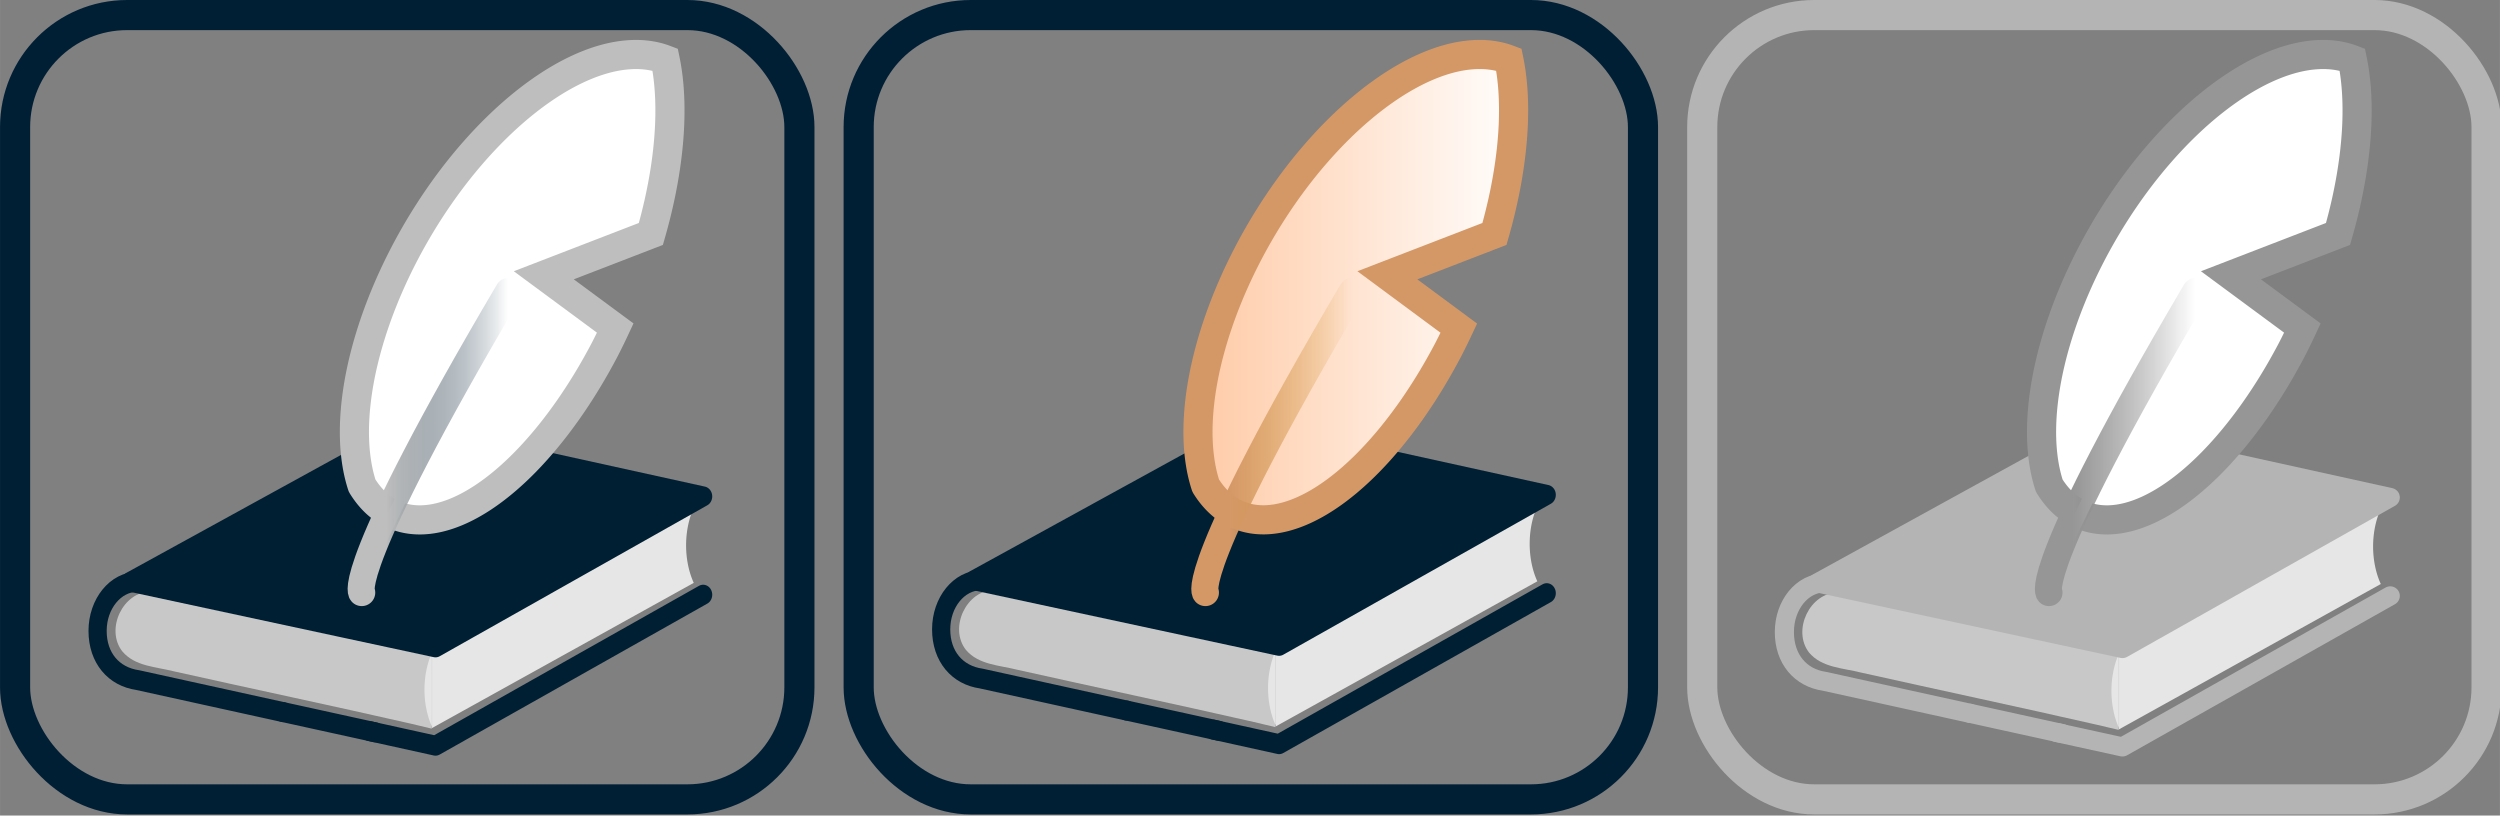 <svg width="85.943" height="28.036" viewBox="0 0 22.739 7.418" xmlns:xlink="http://www.w3.org/1999/xlink" xmlns="http://www.w3.org/2000/svg"><rect x="0" y="0" width="22.739" height="7.418" fill="#808080" stroke="none"/><defs><linearGradient id="d"><stop style="stop-color:#969696;stop-opacity:1" offset=".208"/><stop style="stop-color:#787878;stop-opacity:0" offset=".934"/></linearGradient><linearGradient id="b"><stop style="stop-color:#d49867;stop-opacity:1" offset=".208"/><stop style="stop-color:#d49835;stop-opacity:0" offset=".934"/></linearGradient><linearGradient id="c"><stop style="stop-color:#bebebe;stop-opacity:1" offset=".208"/><stop style="stop-color:#001f35;stop-opacity:0" offset=".934"/></linearGradient><linearGradient id="a"><stop style="stop-color:#ffc9a4;stop-opacity:1" offset="0"/><stop style="stop-color:#fff;stop-opacity:1" offset="1"/></linearGradient><linearGradient xlink:href="#a" id="e" x1="9.607" y1="3.249" x2="13.454" y2="3.249" gradientUnits="userSpaceOnUse" gradientTransform="matrix(.794 0 0 1.092 3.175 -.937)"/><linearGradient xlink:href="#b" id="f" x1="10.158" y1="9.889" x2="12.355" y2="9.889" gradientUnits="userSpaceOnUse" gradientTransform="matrix(.694 0 0 .956 3.818 -5.435)"/><linearGradient xlink:href="#c" id="g" gradientUnits="userSpaceOnUse" gradientTransform="matrix(.694 0 0 .956 -3.855 -5.435)" x1="10.158" y1="9.889" x2="12.355" y2="9.889"/><linearGradient xlink:href="#d" id="h" gradientUnits="userSpaceOnUse" gradientTransform="matrix(.694 0 0 .956 11.49 -5.435)" x1="10.158" y1="9.889" x2="12.355" y2="9.889"/></defs><rect style="fill:none;stroke-width:5;stroke-linecap:round" width="100.911" height="81.417" x="3.244" y="3.445" rx="1.058"/><rect style="fill:none;stroke:#001f35;stroke-width:.274;stroke-linecap:round;stroke-dasharray:none;stroke-opacity:1" width="7.134" height="7.134" x=".137" y=".137" rx="1.019" ry="1.019"/><rect style="fill:none;stroke:#001f35;stroke-width:.274;stroke-linecap:round;stroke-dasharray:none;stroke-opacity:1" width="7.134" height="7.134" x="7.81" y=".137" rx="1.019" ry="1.019"/><rect style="fill:none;stroke:#b4b4b4;stroke-width:.274;stroke-linecap:round;stroke-dasharray:none;stroke-opacity:1" width="7.134" height="7.134" x="15.483" y=".137" rx="1.019" ry="1.019"/><path d="M-26.247 36.442c-.737 0-1.334.668-1.334 1.49 0 .824.54 1.388 1.334 1.491l4.841.97m2.898.58 2.186.439 8.917-4.577" style="fill:none;fill-opacity:1;stroke:#001f33;stroke-width:.606;stroke-linecap:round;stroke-linejoin:round;stroke-miterlimit:4;stroke-dasharray:none;stroke-dashoffset:0;stroke-opacity:1" transform="matrix(.273 0 0 .3 16.09 -5.655)"/><path style="fill:#001f33;fill-opacity:1;stroke:#001f33;stroke-width:.606;stroke-linecap:round;stroke-dasharray:none;stroke-opacity:1" d="m-21.402 40.393 3.067.613" transform="matrix(.273 0 0 .3 16.09 -5.655)"/><path style="fill:#c8c8c8;fill-opacity:1;stroke:#001f33;stroke-width:0;stroke-linecap:round;stroke-dasharray:none;stroke-opacity:1" d="M-25.794 36.738c-.943-.009-1.54 1.146-.963 1.815.421.457 1.128.467 1.716.604 2.624.535 5.265 1.04 7.881 1.584l.713.155c.01-.087-.006-.275 0-.41 0-.64.003-1.28-.002-1.92-1.194-.26-2.406-.484-3.608-.73-1.826-.358-3.65-.74-5.479-1.083-.086-.006-.171-.015-.258-.015z" transform="matrix(.273 0 0 .3 16.09 -5.655)"/><path style="fill:#e6e6e6;fill-opacity:1;stroke:#001f33;stroke-width:0;stroke-linecap:round;stroke-dasharray:none;stroke-opacity:1" d="m-7.703 34.17-8.735 4.41v2.297l8.72-4.402a1.29 1.908 0 0 1-.255-1.137 1.29 1.908 0 0 1 .27-1.167zm-8.74 4.425a1.29 1.908 0 0 0-.247 1.117 1.29 1.908 0 0 0 .247 1.118z" transform="matrix(.273 0 0 .3 16.09 -5.655)"/><path d="m-17.33 31.865-9.157 4.577 10.165 1.989 8.917-4.577z" style="fill:#001f33;fill-opacity:1;stroke:#001f33;stroke-width:.606;stroke-linecap:round;stroke-linejoin:round;stroke-miterlimit:4;stroke-dasharray:none;stroke-dashoffset:0;stroke-opacity:1" transform="matrix(.273 0 0 .3 16.09 -5.655)"/><path style="fill:url(#e);fill-opacity:1;stroke:#d49867;stroke-width:.265;stroke-linecap:round;stroke-dasharray:none;stroke-opacity:1" d="M13.393.498a1.26 2.484 30.558 0 0-1.6 1.114 1.26 2.484 30.558 0 0-.827 2.804 1.2 2.606 22.77 0 0 .002.004 1.2 2.606 22.77 0 0 .108.137 1.2 2.606 22.77 0 0 2.097-1.377 1.2 2.606 22.77 0 0 .096-.195l-.65-.481.974-.376a1.2 2.606 22.77 0 0 .075-.294 1.2 2.606 22.77 0 0 .056-1.292 1.26 2.484 30.558 0 0-.331-.044z"/><path style="fill:none;stroke:url(#f);stroke-width:.246;stroke-linecap:round;stroke-dasharray:none;stroke-opacity:1" d="M12.299 2.65c-1.502 2.546-1.335 2.74-1.335 2.74v0"/><path d="M-26.247 36.442c-.737 0-1.334.668-1.334 1.49 0 .824.54 1.388 1.334 1.491l4.841.97m2.898.58 2.186.439 8.917-4.577" style="fill:none;fill-opacity:1;stroke:#001f33;stroke-width:.606;stroke-linecap:round;stroke-linejoin:round;stroke-miterlimit:4;stroke-dasharray:none;stroke-dashoffset:0;stroke-opacity:1" transform="matrix(.273 0 0 .3 8.417 -5.641)"/><path style="fill:#001f33;fill-opacity:1;stroke:#001f33;stroke-width:.606;stroke-linecap:round;stroke-dasharray:none;stroke-opacity:1" d="m-21.402 40.393 3.067.613" transform="matrix(.273 0 0 .3 8.417 -5.641)"/><path style="fill:#c8c8c8;fill-opacity:1;stroke:#001f33;stroke-width:0;stroke-linecap:round;stroke-dasharray:none;stroke-opacity:1" d="M-25.794 36.738c-.943-.009-1.54 1.146-.963 1.815.421.457 1.128.467 1.716.604 2.624.535 5.265 1.04 7.881 1.584l.713.155c.01-.087-.006-.275 0-.41 0-.64.003-1.28-.002-1.92-1.194-.26-2.406-.484-3.608-.73-1.826-.358-3.65-.74-5.479-1.083-.086-.006-.171-.015-.258-.015z" transform="matrix(.273 0 0 .3 8.417 -5.641)"/><path style="fill:#e6e6e6;fill-opacity:1;stroke:#001f33;stroke-width:0;stroke-linecap:round;stroke-dasharray:none;stroke-opacity:1" d="m-7.703 34.17-8.735 4.41v2.297l8.72-4.402a1.29 1.908 0 0 1-.255-1.137 1.29 1.908 0 0 1 .27-1.167zm-8.74 4.425a1.29 1.908 0 0 0-.247 1.117 1.29 1.908 0 0 0 .247 1.118z" transform="matrix(.273 0 0 .3 8.417 -5.641)"/><path d="m-17.33 31.865-9.157 4.577 10.165 1.989 8.917-4.577z" style="fill:#001f33;fill-opacity:1;stroke:#001f33;stroke-width:.606;stroke-linecap:round;stroke-linejoin:round;stroke-miterlimit:4;stroke-dasharray:none;stroke-dashoffset:0;stroke-opacity:1" transform="matrix(.273 0 0 .3 8.417 -5.641)"/><path style="fill:#fff;fill-opacity:1;stroke:#bebebe;stroke-width:.265;stroke-linecap:round;stroke-dasharray:none;stroke-opacity:1" d="M5.72.498a1.26 2.484 30.558 0 0-1.6 1.114 1.26 2.484 30.558 0 0-.827 2.804 1.2 2.606 22.77 0 0 .002.004 1.2 2.606 22.77 0 0 .107.137A1.2 2.606 22.77 0 0 5.5 3.18a1.2 2.606 22.77 0 0 .096-.196l-.65-.48.974-.376a1.2 2.606 22.77 0 0 .075-.294A1.2 2.606 22.77 0 0 6.05.542a1.26 2.484 30.558 0 0-.33-.044z"/><path style="fill:#fff;fill-opacity:1;stroke:url(#g);stroke-width:.246;stroke-linecap:round;stroke-dasharray:none;stroke-opacity:1" d="M4.626 2.65C3.124 5.196 3.29 5.39 3.29 5.39v0"/><path d="M16.595 5.302c-.202 0-.365.2-.365.447 0 .248.148.417.365.448l1.322.291m.791.175.597.131 2.436-1.374" style="fill:none;fill-opacity:1;stroke:#b4b4b4;stroke-width:.174;stroke-linecap:round;stroke-linejoin:round;stroke-miterlimit:4;stroke-dasharray:none;stroke-dashoffset:0;stroke-opacity:1"/><path style="fill:#001f33;fill-opacity:1;stroke:#b4b4b4;stroke-width:.174;stroke-linecap:round;stroke-dasharray:none;stroke-opacity:1" d="m17.918 6.488.837.184"/><path style="fill:#c8c8c8;fill-opacity:1;stroke:#b4b4b4;stroke-width:0;stroke-linecap:round;stroke-dasharray:none;stroke-opacity:1" d="M16.718 5.39c-.257-.002-.42.345-.263.546.115.137.308.14.47.181.716.16 1.437.313 2.151.476l.195.046c.003-.026-.001-.082 0-.123V5.94c-.326-.077-.658-.145-.986-.218-.499-.108-.996-.223-1.496-.326-.024-.002-.047-.004-.07-.004z"/><path style="fill:#e6e6e6;fill-opacity:1;stroke:#b4b4b4;stroke-width:0;stroke-linecap:round;stroke-dasharray:none;stroke-opacity:1" d="m21.66 4.62-2.386 1.324v.69l2.381-1.322a.352.573 0 0 1-.07-.342.352.573 0 0 1 .074-.35zm-2.388 1.328a.352.573 0 0 0-.067.336.352.573 0 0 0 .067.335z"/><path d="m19.03 3.927-2.5 1.375 2.775.597 2.436-1.374z" style="fill:#b4b4b4;fill-opacity:1;stroke:#b4b4b4;stroke-width:.174;stroke-linecap:round;stroke-linejoin:round;stroke-miterlimit:4;stroke-dasharray:none;stroke-dashoffset:0;stroke-opacity:1"/><path style="fill:#fff;fill-opacity:1;stroke:#969696;stroke-width:.265;stroke-linecap:round;stroke-dasharray:none;stroke-opacity:1" d="M21.065.498a1.26 2.484 30.558 0 0-1.599 1.114 1.26 2.484 30.558 0 0-.827 2.804 1.2 2.606 22.77 0 0 .002.004 1.2 2.606 22.77 0 0 .107.137 1.2 2.606 22.77 0 0 2.098-1.377 1.2 2.606 22.77 0 0 .096-.196l-.65-.48.974-.376a1.2 2.606 22.77 0 0 .075-.294 1.2 2.606 22.77 0 0 .055-1.292 1.26 2.484 30.558 0 0-.33-.044z"/><path style="fill:#fff;fill-opacity:1;stroke:url(#h);stroke-width:.246;stroke-linecap:round;stroke-dasharray:none;stroke-opacity:1" d="M19.972 2.65c-1.502 2.546-1.335 2.74-1.335 2.74v0"/></svg>